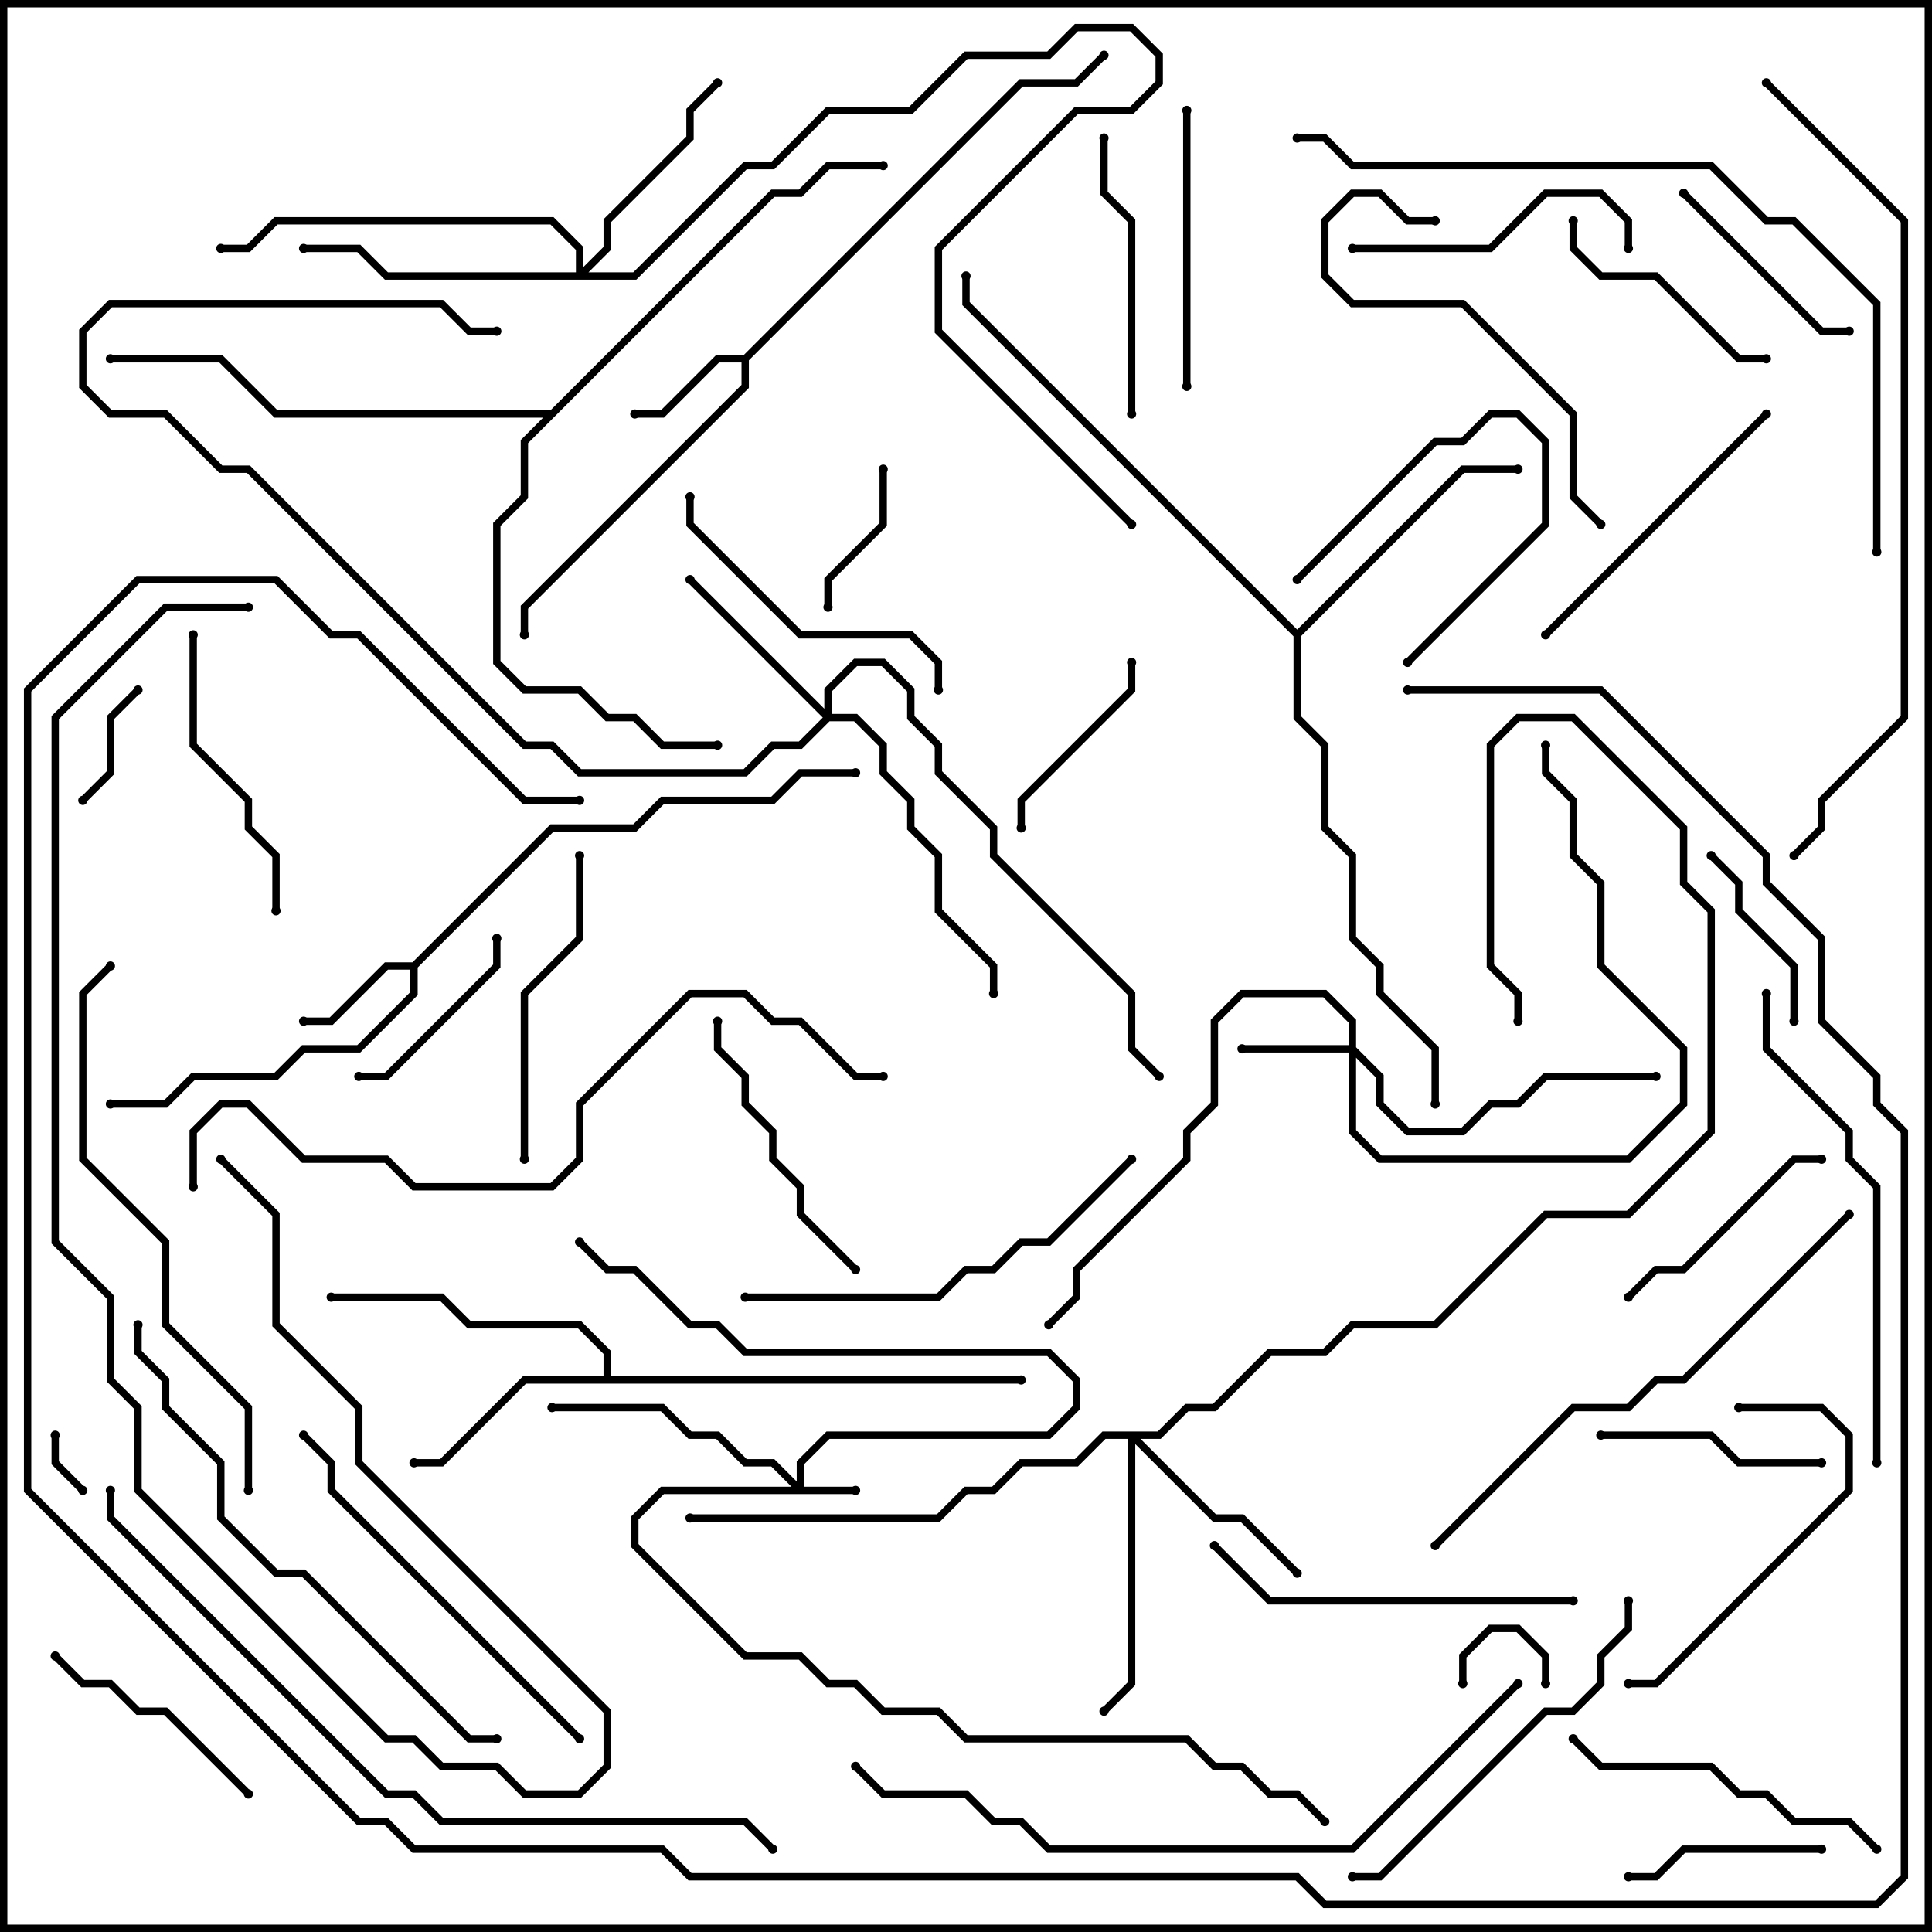 <svg version="1.1" width="105" height="105" xmlns="http://www.w3.org/2000/svg"><path d="M40.417,19.3L55.417,4.3L58.417,4.3L59.859,2.859L60.141,3.141L58.583,4.7L55.583,4.7L40.7,19.583L40.7,21.083L28.7,33.083L28.7,34.5L28.3,34.5L28.3,32.917L40.3,20.917L40.3,19.7L39.083,19.7L36.083,22.7L34.5,22.7L34.5,22.3L35.917,22.3L38.917,19.3z" stroke="none"/><path d="M22.417,52.3L29.917,44.8L34.417,44.8L35.917,43.3L41.917,43.3L43.417,41.8L46.5,41.8L46.5,42.2L43.583,42.2L42.083,43.7L36.083,43.7L34.583,45.2L30.083,45.2L22.7,52.583L22.7,54.083L19.583,57.2L16.583,57.2L15.083,58.7L10.583,58.7L9.083,60.2L6,60.2L6,59.8L8.917,59.8L10.417,58.3L14.917,58.3L16.417,56.8L19.417,56.8L22.3,53.917L22.3,52.7L21.083,52.7L18.083,55.7L16.5,55.7L16.5,55.3L17.917,55.3L20.917,52.3z" stroke="none"/><path d="M32.8,74.8L32.8,73.583L31.417,72.2L25.417,72.2L23.917,70.7L18,70.7L18,70.3L24.083,70.3L25.583,71.8L31.583,71.8L33.2,73.417L33.2,74.8L55.5,74.8L55.5,75.2L28.583,75.2L24.083,79.7L22.5,79.7L22.5,79.3L23.917,79.3L28.417,74.8z" stroke="none"/><path d="M70.5,34.217L79.417,25.3L82.5,25.3L82.5,25.7L79.583,25.7L70.7,34.583L70.7,38.917L72.2,40.417L72.2,44.917L73.7,46.417L73.7,50.917L75.2,52.417L75.2,53.917L78.2,56.917L78.2,60L77.8,60L77.8,57.083L74.8,54.083L74.8,52.583L73.3,51.083L73.3,46.583L71.8,45.083L71.8,40.583L70.3,39.083L70.3,34.583L52.3,16.583L52.3,15L52.7,15L52.7,16.417z" stroke="none"/><path d="M29.917,22.3L41.917,10.3L43.417,10.3L44.917,8.8L48,8.8L48,9.2L45.083,9.2L43.583,10.7L42.083,10.7L28.7,24.083L28.7,27.083L27.2,28.583L27.2,35.917L28.583,37.3L31.583,37.3L33.083,38.8L34.583,38.8L36.083,40.3L39,40.3L39,40.7L35.917,40.7L34.417,39.2L32.917,39.2L31.417,37.7L28.417,37.7L26.8,36.083L26.8,28.417L28.3,26.917L28.3,23.917L29.517,22.7L14.917,22.7L11.917,19.7L6,19.7L6,19.3L12.083,19.3L15.083,22.3z" stroke="none"/><path d="M43.3,80.517L43.3,79.417L44.917,77.8L56.917,77.8L58.3,76.417L58.3,75.083L56.917,73.7L40.417,73.7L38.917,72.2L37.417,72.2L34.417,69.2L32.917,69.2L31.359,67.641L31.641,67.359L33.083,68.8L34.583,68.8L37.583,71.8L39.083,71.8L40.583,73.3L57.083,73.3L58.7,74.917L58.7,76.583L57.083,78.2L45.083,78.2L43.7,79.583L43.7,80.8L46.5,80.8L46.5,81.2L36.083,81.2L34.7,82.583L34.7,83.917L40.583,89.8L43.583,89.8L45.083,91.3L46.583,91.3L48.083,92.8L51.083,92.8L52.583,94.3L64.583,94.3L66.083,95.8L67.583,95.8L69.083,97.3L70.583,97.3L72.141,98.859L71.859,99.141L70.417,97.7L68.917,97.7L67.417,96.2L65.917,96.2L64.417,94.7L52.417,94.7L50.917,93.2L47.917,93.2L46.417,91.7L44.917,91.7L43.417,90.2L40.417,90.2L34.3,84.083L34.3,82.417L35.917,80.8L43.017,80.8L41.917,79.7L40.417,79.7L38.917,78.2L37.417,78.2L35.917,76.7L30,76.7L30,76.3L36.083,76.3L37.583,77.8L39.083,77.8L40.583,79.3L42.083,79.3z" stroke="none"/><path d="M73.3,56.8L73.3,55.583L71.917,54.2L67.583,54.2L66.2,55.583L66.2,60.083L64.7,61.583L64.7,63.083L58.7,69.083L58.7,70.583L57.141,72.141L56.859,71.859L58.3,70.417L58.3,68.917L64.3,62.917L64.3,61.417L65.8,59.917L65.8,55.417L67.417,53.8L72.083,53.8L73.7,55.417L73.7,56.917L75.2,58.417L75.2,59.917L76.583,61.3L79.417,61.3L80.917,59.8L82.417,59.8L83.917,58.3L90,58.3L90,58.7L84.083,58.7L82.583,60.2L81.083,60.2L79.583,61.7L76.417,61.7L74.8,60.083L74.8,58.583L73.7,57.483L73.7,61.417L75.083,62.8L88.417,62.8L91.3,59.917L91.3,57.083L86.8,52.583L86.8,48.083L85.3,46.583L85.3,43.583L83.8,42.083L83.8,40.5L84.2,40.5L84.2,41.917L85.7,43.417L85.7,46.417L87.2,47.917L87.2,52.417L91.7,56.917L91.7,60.083L88.583,63.2L74.917,63.2L73.3,61.583L73.3,57.2L67.5,57.2L67.5,56.8z" stroke="none"/><path d="M44.8,38.517L44.8,37.417L46.417,35.8L48.083,35.8L49.7,37.417L49.7,38.917L51.2,40.417L51.2,41.917L54.2,44.917L54.2,46.417L61.7,53.917L61.7,56.917L63.141,58.359L62.859,58.641L61.3,57.083L61.3,54.083L53.8,46.583L53.8,45.083L50.8,42.083L50.8,40.583L49.3,39.083L49.3,37.583L47.917,36.2L46.583,36.2L45.2,37.583L45.2,38.8L46.583,38.8L48.2,40.417L48.2,41.917L49.7,43.417L49.7,44.917L51.2,46.417L51.2,49.417L54.2,52.417L54.2,54L53.8,54L53.8,52.583L50.8,49.583L50.8,46.583L49.3,45.083L49.3,43.583L47.8,42.083L47.8,40.583L46.417,39.2L45.083,39.2L43.583,40.7L42.083,40.7L40.583,42.2L31.417,42.2L29.917,40.7L28.417,40.7L13.417,25.7L11.917,25.7L8.917,22.7L5.917,22.7L4.3,21.083L4.3,17.917L5.917,16.3L24.083,16.3L25.583,17.8L27,17.8L27,18.2L25.417,18.2L23.917,16.7L6.083,16.7L4.7,18.083L4.7,20.917L6.083,22.3L9.083,22.3L12.083,25.3L13.583,25.3L28.583,40.3L30.083,40.3L31.583,41.8L40.417,41.8L41.917,40.3L43.417,40.3L44.717,39L37.359,31.641L37.641,31.359z" stroke="none"/><path d="M62.917,77.8L64.417,76.3L65.917,76.3L68.917,73.3L71.917,73.3L73.417,71.8L77.917,71.8L83.917,65.8L88.417,65.8L92.8,61.417L92.8,49.583L91.3,48.083L91.3,45.083L85.417,39.2L82.583,39.2L81.2,40.583L81.2,52.417L82.7,53.917L82.7,55.5L82.3,55.5L82.3,54.083L80.8,52.583L80.8,40.417L82.417,38.8L85.583,38.8L91.7,44.917L91.7,47.917L93.2,49.417L93.2,61.583L88.583,66.2L84.083,66.2L78.083,72.2L73.583,72.2L72.083,73.7L69.083,73.7L66.083,76.7L64.583,76.7L63.083,78.2L61.983,78.2L66.083,82.3L67.583,82.3L70.641,85.359L70.359,85.641L67.417,82.7L65.917,82.7L61.7,78.483L61.7,91.583L60.141,93.141L59.859,92.859L61.3,91.417L61.3,78.2L60.083,78.2L58.583,79.7L55.583,79.7L54.083,81.2L52.583,81.2L51.083,82.7L37.5,82.7L37.5,82.3L50.917,82.3L52.417,80.8L53.917,80.8L55.417,79.3L58.417,79.3L59.917,77.8z" stroke="none"/><path d="M31.3,14.8L31.3,13.583L29.917,12.2L15.083,12.2L13.583,13.7L12,13.7L12,13.3L13.417,13.3L14.917,11.8L30.083,11.8L31.7,13.417L31.7,14.517L32.8,13.417L32.8,11.917L37.3,7.417L37.3,5.917L38.859,4.359L39.141,4.641L37.7,6.083L37.7,7.583L33.2,12.083L33.2,13.583L31.983,14.8L34.417,14.8L40.417,8.8L41.917,8.8L44.917,5.8L49.417,5.8L52.417,2.8L56.917,2.8L58.417,1.3L61.583,1.3L63.2,2.917L63.2,4.583L61.583,6.2L58.583,6.2L51.2,13.583L51.2,17.917L61.641,28.359L61.359,28.641L50.8,18.083L50.8,13.417L58.417,5.8L61.417,5.8L62.8,4.417L62.8,3.083L61.417,1.7L58.583,1.7L57.083,3.2L52.583,3.2L49.583,6.2L45.083,6.2L42.083,9.2L40.583,9.2L34.583,15.2L20.917,15.2L19.417,13.7L16.5,13.7L16.5,13.3L19.583,13.3L21.083,14.8z" stroke="none"/><path d="M2.8,78L3.2,78L3.2,79.417L4.641,80.859L4.359,81.141L2.8,79.583z" stroke="none"/><path d="M79.7,91.5L79.3,91.5L79.3,89.917L80.917,88.3L82.583,88.3L84.2,89.917L84.2,91.5L83.8,91.5L83.8,90.083L82.417,88.7L81.083,88.7L79.7,90.083z" stroke="none"/><path d="M7.359,37.359L7.641,37.641L6.2,39.083L6.2,42.083L4.641,43.641L4.359,43.359L5.8,41.917L5.8,38.917z" stroke="none"/><path d="M76.641,36.141L76.359,35.859L83.8,28.417L83.8,24.083L82.417,22.7L81.083,22.7L79.583,24.2L78.083,24.2L70.641,31.641L70.359,31.359L77.917,23.8L79.417,23.8L80.917,22.3L82.583,22.3L84.2,23.917L84.2,28.583z" stroke="none"/><path d="M47.8,25.5L48.2,25.5L48.2,28.583L45.2,31.583L45.2,33L44.8,33L44.8,31.417L47.8,28.417z" stroke="none"/><path d="M92.859,46.641L93.141,46.359L94.7,47.917L94.7,49.417L97.7,52.417L97.7,55.5L97.3,55.5L97.3,52.583L94.3,49.583L94.3,48.083z" stroke="none"/><path d="M19.5,58.7L19.5,58.3L20.917,58.3L26.8,52.417L26.8,51L27.2,51L27.2,52.583L21.083,58.7z" stroke="none"/><path d="M99,100.3L99,100.7L91.583,100.7L90.083,102.2L88.5,102.2L88.5,101.8L89.917,101.8L91.417,100.3z" stroke="none"/><path d="M61.3,36L61.7,36L61.7,37.583L55.7,43.583L55.7,45L55.3,45L55.3,43.417L61.3,37.417z" stroke="none"/><path d="M91.359,10.641L91.641,10.359L99.083,17.8L100.5,17.8L100.5,18.2L98.917,18.2z" stroke="none"/><path d="M99,79.3L99,79.7L94.417,79.7L92.917,78.2L87,78.2L87,77.8L93.083,77.8L94.583,79.3z" stroke="none"/><path d="M88.641,70.641L88.359,70.359L89.917,68.8L91.417,68.8L97.417,62.8L99,62.8L99,63.2L97.583,63.2L91.583,69.2L90.083,69.2z" stroke="none"/><path d="M85.3,12L85.7,12L85.7,13.417L87.083,14.8L90.083,14.8L94.583,19.3L96,19.3L96,19.7L94.417,19.7L89.917,15.2L86.917,15.2L85.3,13.583z" stroke="none"/><path d="M2.859,90.141L3.141,89.859L4.583,91.3L6.083,91.3L7.583,92.8L9.083,92.8L13.641,97.359L13.359,97.641L8.917,93.2L7.417,93.2L5.917,91.7L4.417,91.7z" stroke="none"/><path d="M64.3,6L64.7,6L64.7,21L64.3,21z" stroke="none"/><path d="M88.7,13.5L88.3,13.5L88.3,12.083L86.917,10.7L84.083,10.7L81.083,13.7L73.5,13.7L73.5,13.3L80.917,13.3L83.917,10.3L87.083,10.3L88.7,11.917z" stroke="none"/><path d="M61.7,22.5L61.3,22.5L61.3,12.083L59.8,10.583L59.8,7.5L60.2,7.5L60.2,10.417L61.7,11.917z" stroke="none"/><path d="M38.8,55.5L39.2,55.5L39.2,56.917L40.7,58.417L40.7,59.917L42.2,61.417L42.2,62.917L43.7,64.417L43.7,65.917L46.641,68.859L46.359,69.141L43.3,66.083L43.3,64.583L41.8,63.083L41.8,61.583L40.3,60.083L40.3,58.583L38.8,57.083z" stroke="none"/><path d="M15.2,49.5L14.8,49.5L14.8,46.583L13.3,45.083L13.3,43.583L10.3,40.583L10.3,34.5L10.7,34.5L10.7,40.417L13.7,43.417L13.7,44.917L15.2,46.417z" stroke="none"/><path d="M94.5,76.7L94.5,76.3L99.083,76.3L100.7,77.917L100.7,81.083L90.083,91.7L88.5,91.7L88.5,91.3L89.917,91.3L100.3,80.917L100.3,78.083L98.917,76.7z" stroke="none"/><path d="M31.3,46.5L31.7,46.5L31.7,51.083L28.7,54.083L28.7,63L28.3,63L28.3,53.917L31.3,50.917z" stroke="none"/><path d="M95.859,22.359L96.141,22.641L84.141,34.641L83.859,34.359z" stroke="none"/><path d="M51.2,37.5L50.8,37.5L50.8,36.083L49.417,34.7L43.417,34.7L37.3,28.583L37.3,27L37.7,27L37.7,28.417L43.583,34.3L49.583,34.3L51.2,35.917z" stroke="none"/><path d="M102.141,100.359L101.859,100.641L100.417,99.2L97.417,99.2L95.917,97.7L94.417,97.7L92.917,96.2L86.917,96.2L85.359,94.641L85.641,94.359L87.083,95.8L93.083,95.8L94.583,97.3L96.083,97.3L97.583,98.8L100.583,98.8z" stroke="none"/><path d="M78,11.8L78,12.2L76.417,12.2L74.917,10.7L73.583,10.7L72.2,12.083L72.2,14.917L73.583,16.3L79.583,16.3L85.7,22.417L85.7,26.917L87.141,28.359L86.859,28.641L85.3,27.083L85.3,22.583L79.417,16.7L73.417,16.7L71.8,15.083L71.8,11.917L73.417,10.3L75.083,10.3L76.583,11.8z" stroke="none"/><path d="M65.859,84.141L66.141,83.859L69.083,86.8L85.5,86.8L85.5,87.2L68.917,87.2z" stroke="none"/><path d="M88.3,87L88.7,87L88.7,88.583L87.2,90.083L87.2,91.583L85.583,93.2L84.083,93.2L75.083,102.2L73.5,102.2L73.5,101.8L74.917,101.8L83.917,92.8L85.417,92.8L86.8,91.417L86.8,89.917L88.3,88.417z" stroke="none"/><path d="M61.359,62.859L61.641,63.141L57.083,67.7L55.583,67.7L54.083,69.2L52.583,69.2L51.083,70.7L40.5,70.7L40.5,70.3L50.917,70.3L52.417,68.8L53.917,68.8L55.417,67.3L56.917,67.3z" stroke="none"/><path d="M31.641,94.359L31.359,94.641L17.8,81.083L17.8,79.583L16.359,78.141L16.641,77.859L18.2,79.417L18.2,80.917z" stroke="none"/><path d="M102.2,79.5L101.8,79.5L101.8,64.583L100.3,63.083L100.3,61.583L95.8,57.083L95.8,54L96.2,54L96.2,56.917L100.7,61.417L100.7,62.917L102.2,64.417z" stroke="none"/><path d="M100.359,65.859L100.641,66.141L91.583,75.2L90.083,75.2L88.583,76.7L85.583,76.7L78.141,84.141L77.859,83.859L85.417,76.3L88.417,76.3L89.917,74.8L91.417,74.8z" stroke="none"/><path d="M13.7,81L13.3,81L13.3,76.583L8.8,72.083L8.8,67.583L4.3,63.083L4.3,53.917L5.859,52.359L6.141,52.641L4.7,54.083L4.7,62.917L9.2,67.417L9.2,71.917L13.7,76.417z" stroke="none"/><path d="M7.3,72L7.7,72L7.7,73.417L9.2,74.917L9.2,76.417L12.2,79.417L12.2,82.417L15.083,85.3L16.583,85.3L25.583,94.3L27,94.3L27,94.7L25.417,94.7L16.417,85.7L14.917,85.7L11.8,82.583L11.8,79.583L8.8,76.583L8.8,75.083L7.3,73.583z" stroke="none"/><path d="M13.5,32.8L13.5,33.2L9.083,33.2L3.2,39.083L3.2,67.417L6.2,70.417L6.2,74.917L7.7,76.417L7.7,80.917L21.083,94.3L22.583,94.3L24.083,95.8L27.083,95.8L28.583,97.3L31.417,97.3L32.8,95.917L32.8,93.083L19.3,79.583L19.3,76.583L14.8,72.083L14.8,66.083L11.859,63.141L12.141,62.859L15.2,65.917L15.2,71.917L19.7,76.417L19.7,79.417L33.2,92.917L33.2,96.083L31.583,97.7L28.417,97.7L26.917,96.2L23.917,96.2L22.417,94.7L20.917,94.7L7.3,81.083L7.3,76.583L5.8,75.083L5.8,70.583L2.8,67.583L2.8,38.917L8.917,32.8z" stroke="none"/><path d="M82.359,91.359L82.641,91.641L73.583,100.7L56.917,100.7L55.417,99.2L53.917,99.2L52.417,97.7L47.917,97.7L46.359,96.141L46.641,95.859L48.083,97.3L52.583,97.3L54.083,98.8L55.583,98.8L57.083,100.3L73.417,100.3z" stroke="none"/><path d="M10.7,64.5L10.3,64.5L10.3,61.417L11.917,59.8L13.583,59.8L16.583,62.8L21.083,62.8L22.583,64.3L29.917,64.3L31.3,62.917L31.3,59.917L37.417,53.8L40.583,53.8L42.083,55.3L43.583,55.3L46.583,58.3L48,58.3L48,58.7L46.417,58.7L43.417,55.7L41.917,55.7L40.417,54.2L37.583,54.2L31.7,60.083L31.7,63.083L30.083,64.7L22.417,64.7L20.917,63.2L16.417,63.2L13.417,60.2L12.083,60.2L10.7,61.583z" stroke="none"/><path d="M102.2,30L101.8,30L101.8,16.583L97.417,12.2L95.917,12.2L92.917,9.2L73.417,9.2L71.917,7.7L70.5,7.7L70.5,7.3L72.083,7.3L73.583,8.8L93.083,8.8L96.083,11.8L97.583,11.8L102.2,16.417z" stroke="none"/><path d="M5.8,81L6.2,81L6.2,82.417L21.083,97.3L22.583,97.3L24.083,98.8L40.583,98.8L42.141,100.359L41.859,100.641L40.417,99.2L23.917,99.2L22.417,97.7L20.917,97.7L5.8,82.583z" stroke="none"/><path d="M95.859,4.641L96.141,4.359L103.7,11.917L103.7,39.083L99.2,43.583L99.2,45.083L97.641,46.641L97.359,46.359L98.8,44.917L98.8,43.417L103.3,38.917L103.3,12.083z" stroke="none"/><path d="M31.5,43.3L31.5,43.7L28.417,43.7L19.417,34.7L17.917,34.7L14.917,31.7L7.583,31.7L1.7,37.583L1.7,80.917L19.583,98.8L21.083,98.8L22.583,100.3L36.083,100.3L37.583,101.8L70.583,101.8L72.083,103.3L101.917,103.3L103.3,101.917L103.3,61.583L101.8,60.083L101.8,58.583L98.8,55.583L98.8,51.083L95.8,48.083L95.8,46.583L86.917,37.7L76.5,37.7L76.5,37.3L87.083,37.3L96.2,46.417L96.2,47.917L99.2,50.917L99.2,55.417L102.2,58.417L102.2,59.917L103.7,61.417L103.7,102.083L102.083,103.7L71.917,103.7L70.417,102.2L37.417,102.2L35.917,100.7L22.417,100.7L20.917,99.2L19.417,99.2L1.3,81.083L1.3,37.417L7.417,31.3L15.083,31.3L18.083,34.3L19.583,34.3L28.583,43.3z" stroke="none"/><circle cx="34.5" cy="22.5" r="0.25" stroke-width="0" fill="#000" /><circle cx="28.5" cy="34.5" r="0.25" stroke-width="0" fill="#000" /><circle cx="60" cy="3" r="0.25" stroke-width="0" fill="#000" /><circle cx="16.5" cy="55.5" r="0.25" stroke-width="0" fill="#000" /><circle cx="6" cy="60" r="0.25" stroke-width="0" fill="#000" /><circle cx="46.5" cy="42" r="0.25" stroke-width="0" fill="#000" /><circle cx="22.5" cy="79.5" r="0.25" stroke-width="0" fill="#000" /><circle cx="18" cy="70.5" r="0.25" stroke-width="0" fill="#000" /><circle cx="55.5" cy="75" r="0.25" stroke-width="0" fill="#000" /><circle cx="82.5" cy="25.5" r="0.25" stroke-width="0" fill="#000" /><circle cx="52.5" cy="15" r="0.25" stroke-width="0" fill="#000" /><circle cx="78" cy="60" r="0.25" stroke-width="0" fill="#000" /><circle cx="39" cy="40.5" r="0.25" stroke-width="0" fill="#000" /><circle cx="48" cy="9" r="0.25" stroke-width="0" fill="#000" /><circle cx="6" cy="19.5" r="0.25" stroke-width="0" fill="#000" /><circle cx="46.5" cy="81" r="0.25" stroke-width="0" fill="#000" /><circle cx="30" cy="76.5" r="0.25" stroke-width="0" fill="#000" /><circle cx="31.5" cy="67.5" r="0.25" stroke-width="0" fill="#000" /><circle cx="72" cy="99" r="0.25" stroke-width="0" fill="#000" /><circle cx="67.5" cy="57" r="0.25" stroke-width="0" fill="#000" /><circle cx="90" cy="58.5" r="0.25" stroke-width="0" fill="#000" /><circle cx="84" cy="40.5" r="0.25" stroke-width="0" fill="#000" /><circle cx="57" cy="72" r="0.25" stroke-width="0" fill="#000" /><circle cx="37.5" cy="31.5" r="0.25" stroke-width="0" fill="#000" /><circle cx="54" cy="54" r="0.25" stroke-width="0" fill="#000" /><circle cx="63" cy="58.5" r="0.25" stroke-width="0" fill="#000" /><circle cx="27" cy="18" r="0.25" stroke-width="0" fill="#000" /><circle cx="70.5" cy="85.5" r="0.25" stroke-width="0" fill="#000" /><circle cx="60" cy="93" r="0.25" stroke-width="0" fill="#000" /><circle cx="37.5" cy="82.5" r="0.25" stroke-width="0" fill="#000" /><circle cx="82.5" cy="55.5" r="0.25" stroke-width="0" fill="#000" /><circle cx="39" cy="4.5" r="0.25" stroke-width="0" fill="#000" /><circle cx="16.5" cy="13.5" r="0.25" stroke-width="0" fill="#000" /><circle cx="12" cy="13.5" r="0.25" stroke-width="0" fill="#000" /><circle cx="61.5" cy="28.5" r="0.25" stroke-width="0" fill="#000" /><circle cx="3" cy="78" r="0.25" stroke-width="0" fill="#000" /><circle cx="4.5" cy="81" r="0.25" stroke-width="0" fill="#000" /><circle cx="79.5" cy="91.5" r="0.25" stroke-width="0" fill="#000" /><circle cx="84" cy="91.5" r="0.25" stroke-width="0" fill="#000" /><circle cx="7.5" cy="37.5" r="0.25" stroke-width="0" fill="#000" /><circle cx="4.5" cy="43.5" r="0.25" stroke-width="0" fill="#000" /><circle cx="76.5" cy="36" r="0.25" stroke-width="0" fill="#000" /><circle cx="70.5" cy="31.5" r="0.25" stroke-width="0" fill="#000" /><circle cx="48" cy="25.5" r="0.25" stroke-width="0" fill="#000" /><circle cx="45" cy="33" r="0.25" stroke-width="0" fill="#000" /><circle cx="93" cy="46.5" r="0.25" stroke-width="0" fill="#000" /><circle cx="97.5" cy="55.5" r="0.25" stroke-width="0" fill="#000" /><circle cx="19.5" cy="58.5" r="0.25" stroke-width="0" fill="#000" /><circle cx="27" cy="51" r="0.25" stroke-width="0" fill="#000" /><circle cx="99" cy="100.5" r="0.25" stroke-width="0" fill="#000" /><circle cx="88.5" cy="102" r="0.25" stroke-width="0" fill="#000" /><circle cx="61.5" cy="36" r="0.25" stroke-width="0" fill="#000" /><circle cx="55.5" cy="45" r="0.25" stroke-width="0" fill="#000" /><circle cx="91.5" cy="10.5" r="0.25" stroke-width="0" fill="#000" /><circle cx="100.5" cy="18" r="0.25" stroke-width="0" fill="#000" /><circle cx="99" cy="79.5" r="0.25" stroke-width="0" fill="#000" /><circle cx="87" cy="78" r="0.25" stroke-width="0" fill="#000" /><circle cx="88.5" cy="70.5" r="0.25" stroke-width="0" fill="#000" /><circle cx="99" cy="63" r="0.25" stroke-width="0" fill="#000" /><circle cx="85.5" cy="12" r="0.25" stroke-width="0" fill="#000" /><circle cx="96" cy="19.5" r="0.25" stroke-width="0" fill="#000" /><circle cx="3" cy="90" r="0.25" stroke-width="0" fill="#000" /><circle cx="13.5" cy="97.5" r="0.25" stroke-width="0" fill="#000" /><circle cx="64.5" cy="6" r="0.25" stroke-width="0" fill="#000" /><circle cx="64.5" cy="21" r="0.25" stroke-width="0" fill="#000" /><circle cx="88.5" cy="13.5" r="0.25" stroke-width="0" fill="#000" /><circle cx="73.5" cy="13.5" r="0.25" stroke-width="0" fill="#000" /><circle cx="61.5" cy="22.5" r="0.25" stroke-width="0" fill="#000" /><circle cx="60" cy="7.5" r="0.25" stroke-width="0" fill="#000" /><circle cx="39" cy="55.5" r="0.25" stroke-width="0" fill="#000" /><circle cx="46.5" cy="69" r="0.25" stroke-width="0" fill="#000" /><circle cx="15" cy="49.5" r="0.25" stroke-width="0" fill="#000" /><circle cx="10.5" cy="34.5" r="0.25" stroke-width="0" fill="#000" /><circle cx="94.5" cy="76.5" r="0.25" stroke-width="0" fill="#000" /><circle cx="88.5" cy="91.5" r="0.25" stroke-width="0" fill="#000" /><circle cx="31.5" cy="46.5" r="0.25" stroke-width="0" fill="#000" /><circle cx="28.5" cy="63" r="0.25" stroke-width="0" fill="#000" /><circle cx="96" cy="22.5" r="0.25" stroke-width="0" fill="#000" /><circle cx="84" cy="34.5" r="0.25" stroke-width="0" fill="#000" /><circle cx="51" cy="37.5" r="0.25" stroke-width="0" fill="#000" /><circle cx="37.5" cy="27" r="0.25" stroke-width="0" fill="#000" /><circle cx="102" cy="100.5" r="0.25" stroke-width="0" fill="#000" /><circle cx="85.5" cy="94.5" r="0.25" stroke-width="0" fill="#000" /><circle cx="78" cy="12" r="0.25" stroke-width="0" fill="#000" /><circle cx="87" cy="28.5" r="0.25" stroke-width="0" fill="#000" /><circle cx="66" cy="84" r="0.25" stroke-width="0" fill="#000" /><circle cx="85.5" cy="87" r="0.25" stroke-width="0" fill="#000" /><circle cx="88.5" cy="87" r="0.25" stroke-width="0" fill="#000" /><circle cx="73.5" cy="102" r="0.25" stroke-width="0" fill="#000" /><circle cx="61.5" cy="63" r="0.25" stroke-width="0" fill="#000" /><circle cx="40.5" cy="70.5" r="0.25" stroke-width="0" fill="#000" /><circle cx="31.5" cy="94.5" r="0.25" stroke-width="0" fill="#000" /><circle cx="16.5" cy="78" r="0.25" stroke-width="0" fill="#000" /><circle cx="102" cy="79.5" r="0.25" stroke-width="0" fill="#000" /><circle cx="96" cy="54" r="0.25" stroke-width="0" fill="#000" /><circle cx="100.5" cy="66" r="0.25" stroke-width="0" fill="#000" /><circle cx="78" cy="84" r="0.25" stroke-width="0" fill="#000" /><circle cx="13.5" cy="81" r="0.25" stroke-width="0" fill="#000" /><circle cx="6" cy="52.5" r="0.25" stroke-width="0" fill="#000" /><circle cx="7.5" cy="72" r="0.25" stroke-width="0" fill="#000" /><circle cx="27" cy="94.5" r="0.25" stroke-width="0" fill="#000" /><circle cx="13.5" cy="33" r="0.25" stroke-width="0" fill="#000" /><circle cx="12" cy="63" r="0.25" stroke-width="0" fill="#000" /><circle cx="82.5" cy="91.5" r="0.25" stroke-width="0" fill="#000" /><circle cx="46.5" cy="96" r="0.25" stroke-width="0" fill="#000" /><circle cx="10.5" cy="64.5" r="0.25" stroke-width="0" fill="#000" /><circle cx="48" cy="58.5" r="0.25" stroke-width="0" fill="#000" /><circle cx="102" cy="30" r="0.25" stroke-width="0" fill="#000" /><circle cx="70.5" cy="7.5" r="0.25" stroke-width="0" fill="#000" /><circle cx="6" cy="81" r="0.25" stroke-width="0" fill="#000" /><circle cx="42" cy="100.5" r="0.25" stroke-width="0" fill="#000" /><circle cx="96" cy="4.5" r="0.25" stroke-width="0" fill="#000" /><circle cx="97.5" cy="46.5" r="0.25" stroke-width="0" fill="#000" /><circle cx="31.5" cy="43.5" r="0.25" stroke-width="0" fill="#000" /><circle cx="76.5" cy="37.5" r="0.25" stroke-width="0" fill="#000" /><rect x="0" y="0" width="105" height="105" stroke-width="0.8" stroke="#000" fill="none" /></svg>